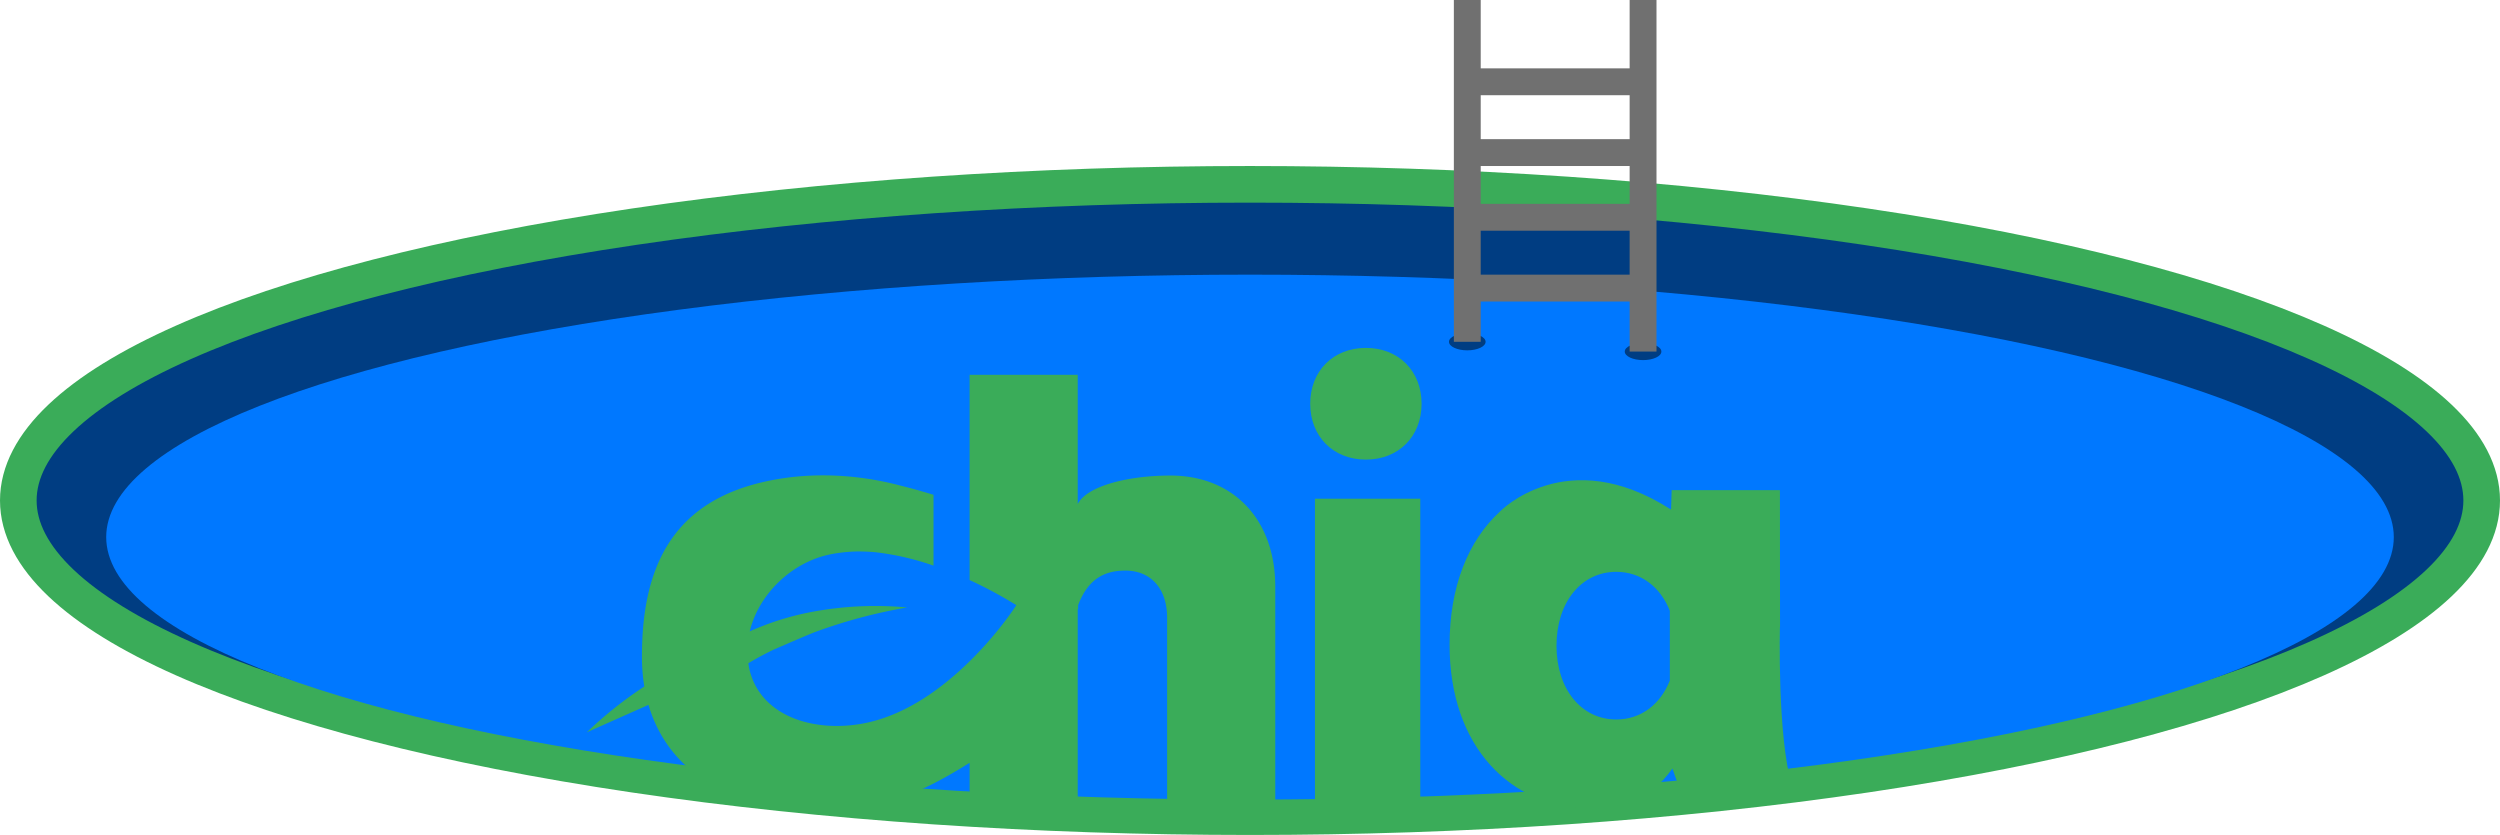 <svg xmlns="http://www.w3.org/2000/svg" width="1024" height="342" viewBox="0 0 1024 342">
  <g id="Component_2_1" data-name="Component 2 – 1" transform="translate(7.5)">
    <g id="Component_1_1" data-name="Component 1 – 1" transform="translate(0 75.5)">
      <ellipse id="Ellipse_2" data-name="Ellipse 2" cx="504.5" cy="129.5" rx="504.5" ry="129.5" fill="#003d82" stroke="#3aac59" stroke-width="15"/>
      <ellipse id="Ellipse_1" data-name="Ellipse 1" cx="468.5" cy="107.5" rx="468.5" ry="107.5" transform="translate(36 37)" fill="#0078ff"/>
      <g id="Community" transform="translate(232.736 66.615)">
        <g id="footer" transform="translate(0.124 0.386)">
          <g id="Group_1" data-name="Group 1" transform="translate(0 0)">
            <g id="Group-14" transform="translate(0 0)">
              <g id="chia-logo-_1_" data-name="chia-logo-(1)" transform="translate(0 0)">
                <path id="Rectangle-path" d="M90,19h43.139V145.1H90Z" transform="translate(208.245 42.771)" fill="#3aac59"/>
                <g id="Group">
                  <path id="Shape" d="M239.14,44.974c-16.586,0-33.546,3.971-37.769,11.361-.057.094-.112.18-.167.276V3.7H156.91V87.781c4.406,2.018,8.925,4.324,13.5,6.93,1.546.887,2.855,1.661,3.82,2.241.606.364,1.211.729,1.816,1.106.062.039-25.318,39.561-59.882,47.859-20.421,4.907-44.544-1.033-49.432-21.519-.2-.85-.317-1.7-.449-2.553,3.256-1.939,6.586-3.718,9.934-5.368,8.459-3.686,14.915-6.449,17.358-7.386.214-.08.431-.162.644-.24h.013s0,0,.007-.006a213.9,213.9,0,0,1,37.1-9.838,140.677,140.677,0,0,0-39.621,1.93.035.035,0,0,0-.015-.009s-.083.02-.232.059a113.148,113.148,0,0,0-24.62,7.823C70.4,94.046,83.249,81.219,98.453,77.565c1.336-.321,2.691-.569,4.049-.781.391-.06.78-.113,1.172-.165,1.055-.144,2.116-.255,3.184-.342.341-.027.684-.063,1.026-.081q2.048-.129,4.11-.124c.27,0,.54.017.809.018q1.71.025,3.422.134c.4.025.805.052,1.206.084s.8.07,1.2.107a110.046,110.046,0,0,1,23.5,5.463V52.863c-4.3-1.331-8.867-2.619-13.605-3.785-12.492-3.328-33.941-6.87-57.4-1.156C33.4,57.117,22.7,85.032,22.7,119.144a75.154,75.154,0,0,0,.975,12.239A162.341,162.341,0,0,0,.124,150.148s10.883-4.854,25.257-11.24c9.6,32.761,43.065,43.782,68.269,43.782,26.284,0,43.158-7.5,63.26-20.046v15.887H201.2V99.724c.054-.1.11-.205.167-.311V98.074c4.214-11.264,11.382-14.17,19.347-14.17,10.528,0,17.106,7.477,17.106,19.358v75.269h44.294V90.5c0-27.714-17.324-45.531-42.979-45.531" transform="translate(-0.124 7.309)" fill="#3aac59"/>
                  <path id="Shape-2" data-name="Shape" d="M112.221.385C98.846.385,89.415,9.843,89.415,23.26s9.431,22.873,22.805,22.873,22.808-9.456,22.808-22.873S125.595.385,112.221.385" transform="translate(206.89 -0.385)" fill="#3aac59"/>
                  <path id="Shape-3" data-name="Shape" d="M241.921,76.951h.053l-.046-56.171H197.581l-.242,7.984c-42.774-27.559-70.082.782-70.082.782C114.2,41.508,106.616,60.392,106.616,84.1c0,42.037,25.193,67.044,57.943,67.044,12.275,0,23.584-2.781,33.347-16.319,1.132,3.156,3.654,10.884,5.459,13.539h46.146c-7.911-13.025-7.845-58.19-7.589-71.416M174.9,114.729c-14.362,0-24.49-12.5-24.49-30.24s10.128-30.243,24.49-30.243c10.071,0,18.056,6.155,21.931,15.947V98.782c-3.873,9.792-11.86,15.947-21.931,15.947" transform="translate(246.768 37.474)" fill="#3aac59"/>
                </g>
              </g>
            </g>
          </g>
        </g>
      </g>
    </g>
    <ellipse id="Ellipse_4" data-name="Ellipse 4" cx="7.5" cy="3.5" rx="7.5" ry="3.5" transform="translate(586 136.5)" fill="#003d82"/>
    <ellipse id="Ellipse_3" data-name="Ellipse 3" cx="7.5" cy="3.5" rx="7.5" ry="3.5" transform="translate(658 140.5)" fill="#003d82"/>
    <line id="Line_1" data-name="Line 1" y1="144" transform="translate(665.5)" fill="none" stroke="#707070" stroke-width="11"/>
    <line id="Line_2" data-name="Line 2" y1="140" transform="translate(593.5)" fill="none" stroke="#707070" stroke-width="11"/>
    <line id="Line_3" data-name="Line 3" x2="73" transform="translate(593.5 118)" fill="none" stroke="#707070" stroke-width="11"/>
    <line id="Line_4" data-name="Line 4" x2="73" transform="translate(592.5 89)" fill="none" stroke="#707070" stroke-width="11"/>
    <line id="Line_5" data-name="Line 5" x2="73" transform="translate(593.5 62.5)" fill="none" stroke="#707070" stroke-width="11"/>
    <line id="Line_6" data-name="Line 6" x2="73" transform="translate(590.5 33.5)" fill="none" stroke="#707070" stroke-width="11"/>
  </g>
</svg>
